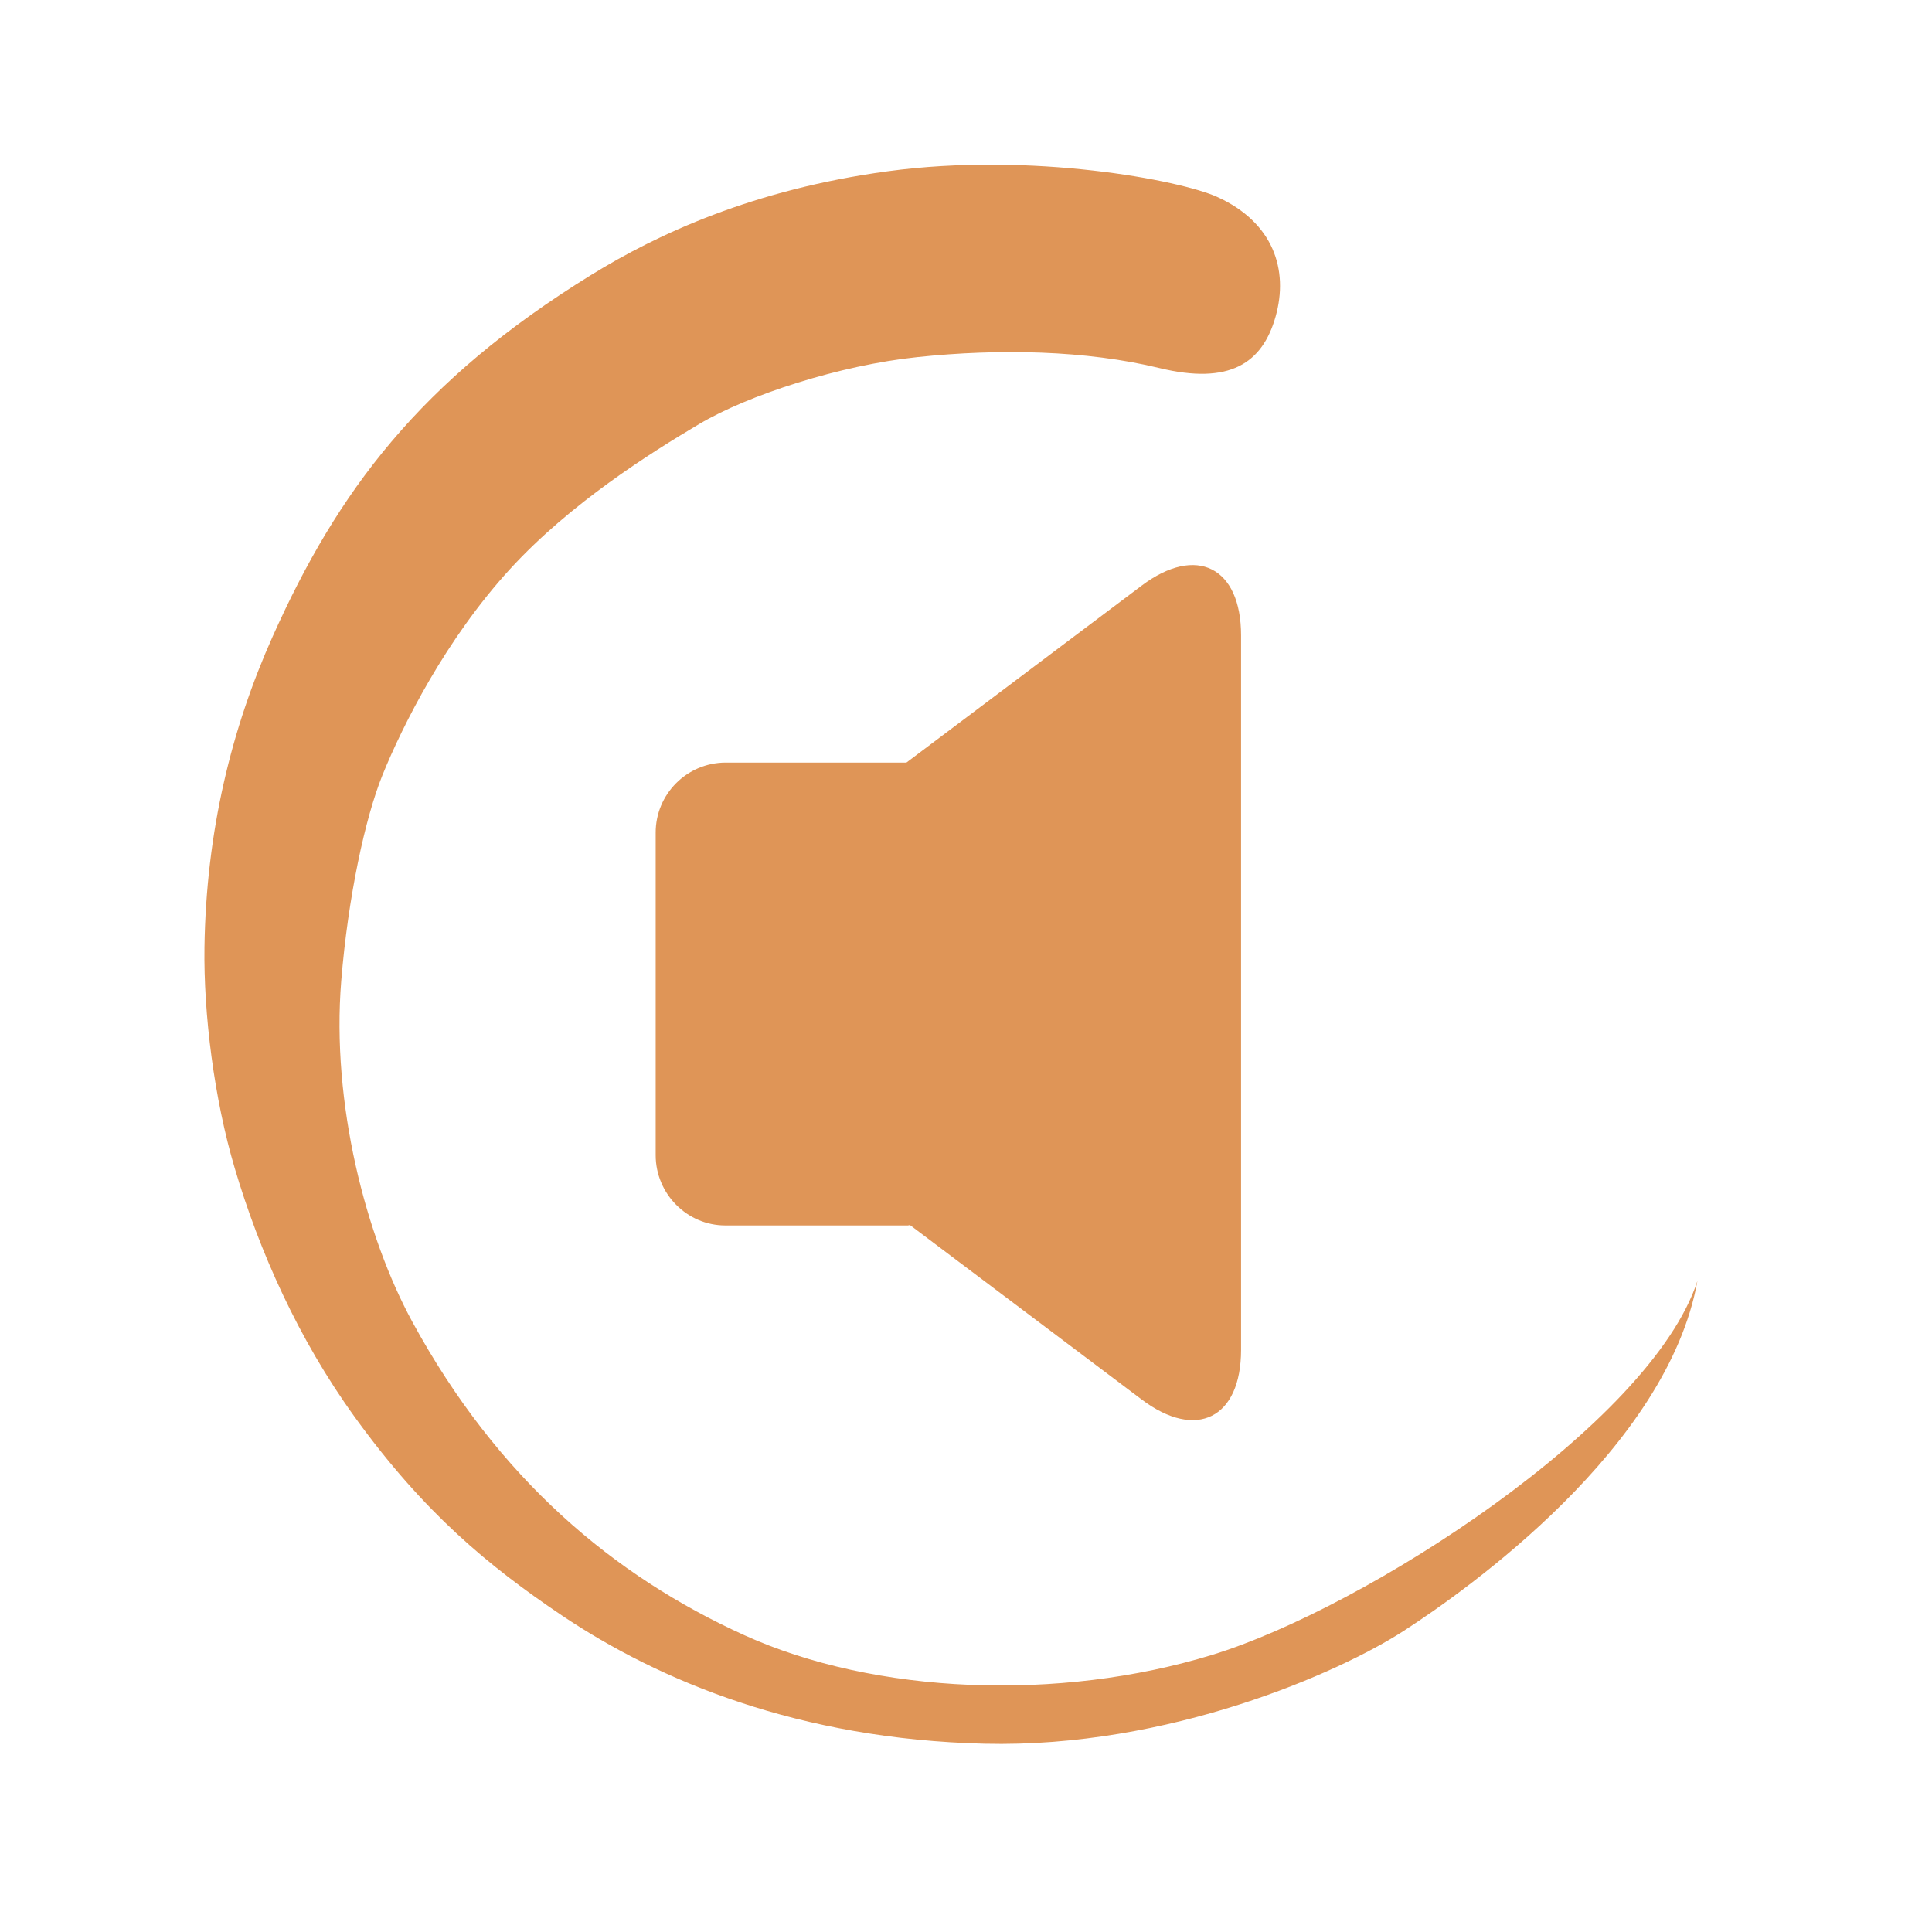 <?xml version="1.0" encoding="UTF-8"?>
<svg width="24px" height="24px" viewBox="0 0 24 24" version="1.1" xmlns="http://www.w3.org/2000/svg" xmlns:xlink="http://www.w3.org/1999/xlink">
    <!-- Generator: Sketch 53.2 (72643) - https://sketchapp.com -->
    <title>icon / Audio / Audio Preload</title>
    <desc>Created with Sketch.</desc>
    <defs>
        <path d="M9.011,15.223 C8.533,15.223 8.145,14.828 8.145,14.35 L8.145,10.345 C8.144,9.866 8.531,9.476 9.011,9.473 L11.26,9.473 L14.182,7.275 C14.861,6.764 15.417,7.044 15.417,7.894 L15.417,16.768 C15.417,17.618 14.861,17.897 14.182,17.385 L11.304,15.218 C11.295,15.218 11.287,15.223 11.279,15.223 L9.011,15.223 Z M15.12,2.446 C15.819,2.763 16.01,3.352 15.846,3.933 C15.681,4.515 15.274,4.783 14.402,4.572 C13.492,4.351 12.412,4.329 11.397,4.436 C10.436,4.536 9.296,4.906 8.687,5.267 C8.081,5.626 7.085,6.251 6.336,7.069 C5.54,7.938 5.002,9.009 4.751,9.629 C4.537,10.158 4.324,11.138 4.239,12.185 C4.115,13.708 4.546,15.361 5.122,16.42 C6.184,18.37 7.625,19.578 9.249,20.314 C10.872,21.049 13.155,21.14 15.056,20.558 C16.958,19.977 20.509,17.688 21.086,15.912 C20.712,17.988 18.234,19.744 17.438,20.259 C16.643,20.774 14.524,21.717 12.228,21.661 C9.931,21.605 8.191,20.882 6.979,20.067 C6.066,19.452 5.266,18.791 4.409,17.606 C3.702,16.629 3.22,15.538 2.916,14.512 C2.66,13.65 2.528,12.596 2.54,11.767 C2.561,10.325 2.877,9.047 3.387,7.907 C4.19,6.113 5.211,4.731 7.343,3.416 C8.169,2.906 9.36,2.354 11.024,2.128 C12.818,1.884 14.667,2.24 15.12,2.446 Z" id="path-1"></path>
    </defs>
    <g id="icon-/-Audio-/-Audio-Preload" stroke="none" stroke-width="1" fill="none" fill-rule="evenodd">
        <mask id="mask-2" fill="white">
            <use xlink:href="#path-1"></use>
        </mask>
        <use id="Path-2" fill="#DF9557" xlink:href="#path-1"></use>
    </g>
</svg>